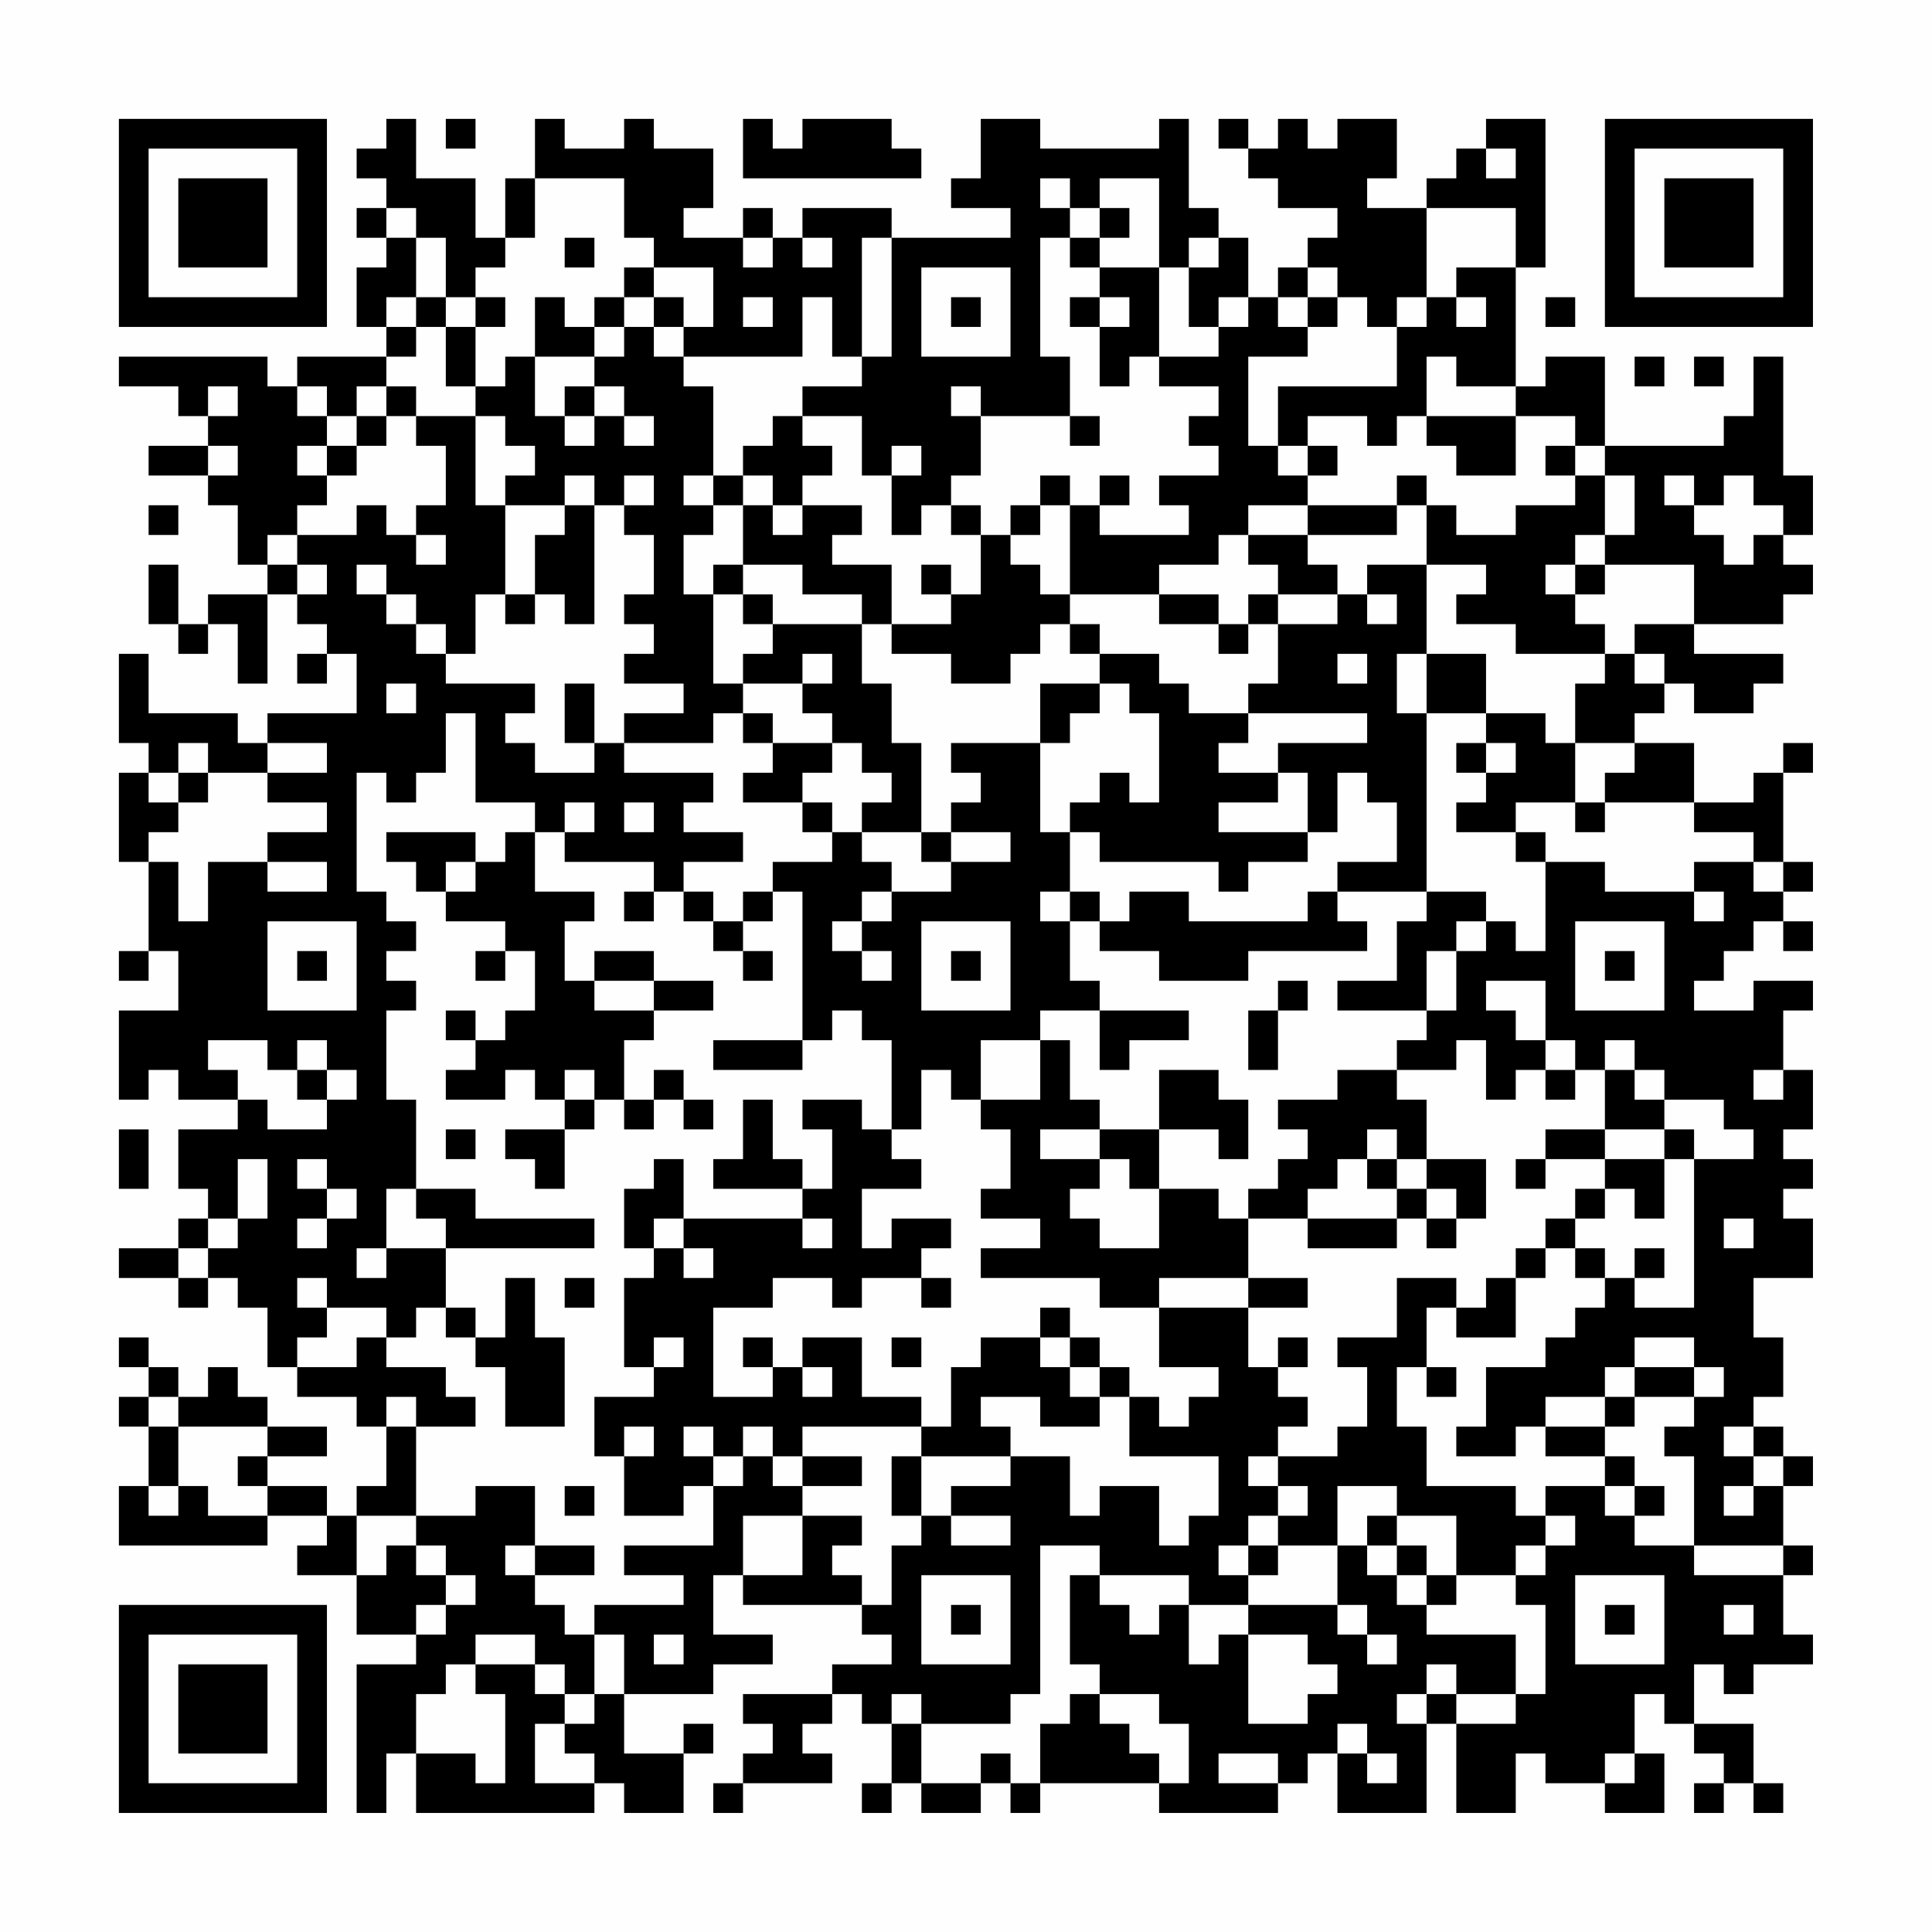 <?xml version="1.0" encoding="UTF-8"?>
<svg xmlns="http://www.w3.org/2000/svg" version="1.1" width="300" height="300" viewBox="0 0 300 300"><rect x="0" y="0" width="300" height="300" fill="#fefefe"/><g transform="scale(4.615)"><g transform="translate(4,4)"><path fill-rule="evenodd" d="M9 0L9 1L8 1L8 2L9 2L9 3L8 3L8 4L9 4L9 5L8 5L8 7L9 7L9 8L6 8L6 9L5 9L5 8L0 8L0 9L2 9L2 10L3 10L3 11L1 11L1 12L3 12L3 13L4 13L4 15L5 15L5 16L3 16L3 17L2 17L2 15L1 15L1 17L2 17L2 18L3 18L3 17L4 17L4 19L5 19L5 16L6 16L6 17L7 17L7 18L6 18L6 19L7 19L7 18L8 18L8 20L5 20L5 21L4 21L4 20L1 20L1 18L0 18L0 21L1 21L1 22L0 22L0 25L1 25L1 28L0 28L0 29L1 29L1 28L2 28L2 30L0 30L0 33L1 33L1 32L2 32L2 33L4 33L4 34L2 34L2 36L3 36L3 37L2 37L2 38L0 38L0 39L2 39L2 40L3 40L3 39L4 39L4 40L5 40L5 42L6 42L6 43L8 43L8 44L9 44L9 46L8 46L8 47L7 47L7 46L5 46L5 45L7 45L7 44L5 44L5 43L4 43L4 42L3 42L3 43L2 43L2 42L1 42L1 41L0 41L0 42L1 42L1 43L0 43L0 44L1 44L1 46L0 46L0 48L5 48L5 47L7 47L7 48L6 48L6 49L8 49L8 51L10 51L10 52L8 52L8 57L9 57L9 55L10 55L10 57L16 57L16 56L17 56L17 57L19 57L19 55L20 55L20 54L19 54L19 55L17 55L17 53L20 53L20 52L22 52L22 51L20 51L20 49L21 49L21 50L25 50L25 51L26 51L26 52L24 52L24 53L21 53L21 54L22 54L22 55L21 55L21 56L20 56L20 57L21 57L21 56L24 56L24 55L23 55L23 54L24 54L24 53L25 53L25 54L26 54L26 56L25 56L25 57L26 57L26 56L27 56L27 57L29 57L29 56L30 56L30 57L31 57L31 56L35 56L35 57L39 57L39 56L40 56L40 55L41 55L41 57L44 57L44 54L45 54L45 57L47 57L47 55L48 55L48 56L50 56L50 57L52 57L52 55L51 55L51 53L52 53L52 54L53 54L53 55L54 55L54 56L53 56L53 57L54 57L54 56L55 56L55 57L56 57L56 56L55 56L55 54L53 54L53 52L54 52L54 53L55 53L55 52L57 52L57 51L56 51L56 49L57 49L57 48L56 48L56 46L57 46L57 45L56 45L56 44L55 44L55 43L56 43L56 41L55 41L55 39L57 39L57 37L56 37L56 36L57 36L57 35L56 35L56 34L57 34L57 32L56 32L56 30L57 30L57 29L55 29L55 30L53 30L53 29L54 29L54 28L55 28L55 27L56 27L56 28L57 28L57 27L56 27L56 26L57 26L57 25L56 25L56 22L57 22L57 21L56 21L56 22L55 22L55 23L53 23L53 21L51 21L51 20L52 20L52 19L53 19L53 20L55 20L55 19L56 19L56 18L53 18L53 17L56 17L56 16L57 16L57 15L56 15L56 14L57 14L57 12L56 12L56 8L55 8L55 10L54 10L54 11L50 11L50 8L48 8L48 9L47 9L47 5L48 5L48 0L46 0L46 1L45 1L45 2L44 2L44 3L42 3L42 2L43 2L43 0L41 0L41 1L40 1L40 0L39 0L39 1L38 1L38 0L37 0L37 1L38 1L38 2L39 2L39 3L41 3L41 4L40 4L40 5L39 5L39 6L38 6L38 4L37 4L37 3L36 3L36 0L35 0L35 1L31 1L31 0L29 0L29 2L28 2L28 3L30 3L30 4L26 4L26 3L23 3L23 4L22 4L22 3L21 3L21 4L19 4L19 3L20 3L20 1L18 1L18 0L17 0L17 1L15 1L15 0L14 0L14 2L13 2L13 4L12 4L12 2L10 2L10 0ZM11 0L11 1L12 1L12 0ZM21 0L21 2L27 2L27 1L26 1L26 0L23 0L23 1L22 1L22 0ZM46 1L46 2L47 2L47 1ZM14 2L14 4L13 4L13 5L12 5L12 6L11 6L11 4L10 4L10 3L9 3L9 4L10 4L10 6L9 6L9 7L10 7L10 8L9 8L9 9L8 9L8 10L7 10L7 9L6 9L6 10L7 10L7 11L6 11L6 12L7 12L7 13L6 13L6 14L5 14L5 15L6 15L6 16L7 16L7 15L6 15L6 14L8 14L8 13L9 13L9 14L10 14L10 15L11 15L11 14L10 14L10 13L11 13L11 11L10 11L10 10L12 10L12 13L13 13L13 16L12 16L12 18L11 18L11 17L10 17L10 16L9 16L9 15L8 15L8 16L9 16L9 17L10 17L10 18L11 18L11 19L14 19L14 20L13 20L13 21L14 21L14 22L16 22L16 21L17 21L17 22L20 22L20 23L19 23L19 24L21 24L21 25L19 25L19 26L18 26L18 25L15 25L15 24L16 24L16 23L15 23L15 24L14 24L14 23L12 23L12 20L11 20L11 22L10 22L10 23L9 23L9 22L8 22L8 26L9 26L9 27L10 27L10 28L9 28L9 29L10 29L10 30L9 30L9 33L10 33L10 36L9 36L9 38L8 38L8 39L9 39L9 38L11 38L11 40L10 40L10 41L9 41L9 40L7 40L7 39L6 39L6 40L7 40L7 41L6 41L6 42L8 42L8 41L9 41L9 42L11 42L11 43L12 43L12 44L10 44L10 43L9 43L9 44L10 44L10 47L8 47L8 49L9 49L9 48L10 48L10 49L11 49L11 50L10 50L10 51L11 51L11 50L12 50L12 49L11 49L11 48L10 48L10 47L12 47L12 46L14 46L14 48L13 48L13 49L14 49L14 50L15 50L15 51L16 51L16 53L15 53L15 52L14 52L14 51L12 51L12 52L11 52L11 53L10 53L10 55L12 55L12 56L13 56L13 53L12 53L12 52L14 52L14 53L15 53L15 54L14 54L14 56L16 56L16 55L15 55L15 54L16 54L16 53L17 53L17 51L16 51L16 50L19 50L19 49L17 49L17 48L20 48L20 46L21 46L21 45L22 45L22 46L23 46L23 47L21 47L21 49L23 49L23 47L25 47L25 48L24 48L24 49L25 49L25 50L26 50L26 48L27 48L27 47L28 47L28 48L30 48L30 47L28 47L28 46L30 46L30 45L32 45L32 47L33 47L33 46L35 46L35 48L36 48L36 47L37 47L37 45L34 45L34 43L35 43L35 44L36 44L36 43L37 43L37 42L35 42L35 40L38 40L38 42L39 42L39 43L40 43L40 44L39 44L39 45L38 45L38 46L39 46L39 47L38 47L38 48L37 48L37 49L38 49L38 50L36 50L36 49L33 49L33 48L31 48L31 53L30 53L30 54L27 54L27 53L26 53L26 54L27 54L27 56L29 56L29 55L30 55L30 56L31 56L31 54L32 54L32 53L33 53L33 54L34 54L34 55L35 55L35 56L36 56L36 54L35 54L35 53L33 53L33 52L32 52L32 49L33 49L33 50L34 50L34 51L35 51L35 50L36 50L36 52L37 52L37 51L38 51L38 54L40 54L40 53L41 53L41 52L40 52L40 51L38 51L38 50L41 50L41 51L42 51L42 52L43 52L43 51L42 51L42 50L41 50L41 48L42 48L42 49L43 49L43 50L44 50L44 51L47 51L47 53L45 53L45 52L44 52L44 53L43 53L43 54L44 54L44 53L45 53L45 54L47 54L47 53L48 53L48 50L47 50L47 49L48 49L48 48L49 48L49 47L48 47L48 46L50 46L50 47L51 47L51 48L53 48L53 49L56 49L56 48L53 48L53 45L52 45L52 44L53 44L53 43L54 43L54 42L53 42L53 41L51 41L51 42L50 42L50 43L48 43L48 44L47 44L47 45L45 45L45 44L46 44L46 42L48 42L48 41L49 41L49 40L50 40L50 39L51 39L51 40L53 40L53 35L55 35L55 34L54 34L54 33L52 33L52 32L51 32L51 31L50 31L50 32L49 32L49 31L48 31L48 29L46 29L46 30L47 30L47 31L48 31L48 32L47 32L47 33L46 33L46 31L45 31L45 32L43 32L43 31L44 31L44 30L45 30L45 28L46 28L46 27L47 27L47 28L48 28L48 25L50 25L50 26L53 26L53 27L54 27L54 26L53 26L53 25L55 25L55 26L56 26L56 25L55 25L55 24L53 24L53 23L50 23L50 22L51 22L51 21L49 21L49 19L50 19L50 18L51 18L51 19L52 19L52 18L51 18L51 17L53 17L53 15L50 15L50 14L51 14L51 12L50 12L50 11L49 11L49 10L47 10L47 9L45 9L45 8L44 8L44 10L43 10L43 11L42 11L42 10L40 10L40 11L39 11L39 9L43 9L43 7L44 7L44 6L45 6L45 7L46 7L46 6L45 6L45 5L47 5L47 3L44 3L44 6L43 6L43 7L42 7L42 6L41 6L41 5L40 5L40 6L39 6L39 7L40 7L40 8L38 8L38 11L39 11L39 12L40 12L40 13L38 13L38 14L37 14L37 15L35 15L35 16L32 16L32 13L33 13L33 14L36 14L36 13L35 13L35 12L37 12L37 11L36 11L36 10L37 10L37 9L35 9L35 8L37 8L37 7L38 7L38 6L37 6L37 7L36 7L36 5L37 5L37 4L36 4L36 5L35 5L35 2L33 2L33 3L32 3L32 2L31 2L31 3L32 3L32 4L31 4L31 8L32 8L32 10L29 10L29 9L28 9L28 10L29 10L29 12L28 12L28 13L27 13L27 14L26 14L26 12L27 12L27 11L26 11L26 12L25 12L25 10L23 10L23 9L25 9L25 8L26 8L26 4L25 4L25 8L24 8L24 6L23 6L23 8L19 8L19 7L20 7L20 5L18 5L18 4L17 4L17 2ZM33 3L33 4L32 4L32 5L33 5L33 6L32 6L32 7L33 7L33 9L34 9L34 8L35 8L35 5L33 5L33 4L34 4L34 3ZM15 4L15 5L16 5L16 4ZM21 4L21 5L22 5L22 4ZM23 4L23 5L24 5L24 4ZM17 5L17 6L16 6L16 7L15 7L15 6L14 6L14 8L13 8L13 9L12 9L12 7L13 7L13 6L12 6L12 7L11 7L11 6L10 6L10 7L11 7L11 9L12 9L12 10L13 10L13 11L14 11L14 12L13 12L13 13L15 13L15 14L14 14L14 16L13 16L13 17L14 17L14 16L15 16L15 17L16 17L16 13L17 13L17 14L18 14L18 16L17 16L17 17L18 17L18 18L17 18L17 19L19 19L19 20L17 20L17 21L20 21L20 20L21 20L21 21L22 21L22 22L21 22L21 23L23 23L23 24L24 24L24 25L22 25L22 26L21 26L21 27L20 27L20 26L19 26L19 27L20 27L20 28L21 28L21 29L22 29L22 28L21 28L21 27L22 27L22 26L23 26L23 31L20 31L20 32L23 32L23 31L24 31L24 30L25 30L25 31L26 31L26 34L25 34L25 33L23 33L23 34L24 34L24 36L23 36L23 35L22 35L22 33L21 33L21 35L20 35L20 36L23 36L23 37L19 37L19 35L18 35L18 36L17 36L17 38L18 38L18 39L17 39L17 42L18 42L18 43L16 43L16 45L17 45L17 47L19 47L19 46L20 46L20 45L21 45L21 44L22 44L22 45L23 45L23 46L25 46L25 45L23 45L23 44L27 44L27 45L26 45L26 47L27 47L27 45L30 45L30 44L29 44L29 43L31 43L31 44L33 44L33 43L34 43L34 42L33 42L33 41L32 41L32 40L31 40L31 41L29 41L29 42L28 42L28 44L27 44L27 43L25 43L25 41L23 41L23 42L22 42L22 41L21 41L21 42L22 42L22 43L20 43L20 40L22 40L22 39L24 39L24 40L25 40L25 39L27 39L27 40L28 40L28 39L27 39L27 38L28 38L28 37L26 37L26 38L25 38L25 36L27 36L27 35L26 35L26 34L27 34L27 32L28 32L28 33L29 33L29 34L30 34L30 36L29 36L29 37L31 37L31 38L29 38L29 39L33 39L33 40L35 40L35 39L38 39L38 40L40 40L40 39L38 39L38 37L40 37L40 38L43 38L43 37L44 37L44 38L45 38L45 37L46 37L46 35L44 35L44 33L43 33L43 32L41 32L41 33L39 33L39 34L40 34L40 35L39 35L39 36L38 36L38 37L37 37L37 36L35 36L35 34L37 34L37 35L38 35L38 33L37 33L37 32L35 32L35 34L33 34L33 33L32 33L32 31L31 31L31 30L33 30L33 32L34 32L34 31L36 31L36 30L33 30L33 29L32 29L32 27L33 27L33 28L35 28L35 29L38 29L38 28L42 28L42 27L41 27L41 26L44 26L44 27L43 27L43 29L41 29L41 30L44 30L44 28L45 28L45 27L46 27L46 26L44 26L44 20L46 20L46 21L45 21L45 22L46 22L46 23L45 23L45 24L47 24L47 25L48 25L48 24L47 24L47 23L49 23L49 24L50 24L50 23L49 23L49 21L48 21L48 20L46 20L46 18L44 18L44 15L46 15L46 16L45 16L45 17L47 17L47 18L50 18L50 17L49 17L49 16L50 16L50 15L49 15L49 14L50 14L50 12L49 12L49 11L48 11L48 12L49 12L49 13L47 13L47 14L45 14L45 13L44 13L44 12L43 12L43 13L40 13L40 14L38 14L38 15L39 15L39 16L38 16L38 17L37 17L37 16L35 16L35 17L37 17L37 18L38 18L38 17L39 17L39 19L38 19L38 20L36 20L36 19L35 19L35 18L33 18L33 17L32 17L32 16L31 16L31 15L30 15L30 14L31 14L31 13L32 13L32 12L31 12L31 13L30 13L30 14L29 14L29 13L28 13L28 14L29 14L29 16L28 16L28 15L27 15L27 16L28 16L28 17L26 17L26 15L24 15L24 14L25 14L25 13L23 13L23 12L24 12L24 11L23 11L23 10L22 10L22 11L21 11L21 12L20 12L20 9L19 9L19 8L18 8L18 7L19 7L19 6L18 6L18 5ZM27 5L27 8L30 8L30 5ZM17 6L17 7L16 7L16 8L14 8L14 10L15 10L15 11L16 11L16 10L17 10L17 11L18 11L18 10L17 10L17 9L16 9L16 8L17 8L17 7L18 7L18 6ZM21 6L21 7L22 7L22 6ZM28 6L28 7L29 7L29 6ZM33 6L33 7L34 7L34 6ZM40 6L40 7L41 7L41 6ZM48 6L48 7L49 7L49 6ZM51 8L51 9L52 9L52 8ZM53 8L53 9L54 9L54 8ZM3 9L3 10L4 10L4 9ZM9 9L9 10L8 10L8 11L7 11L7 12L8 12L8 11L9 11L9 10L10 10L10 9ZM15 9L15 10L16 10L16 9ZM32 10L32 11L33 11L33 10ZM44 10L44 11L45 11L45 12L47 12L47 10ZM3 11L3 12L4 12L4 11ZM40 11L40 12L41 12L41 11ZM15 12L15 13L16 13L16 12ZM17 12L17 13L18 13L18 12ZM19 12L19 13L20 13L20 14L19 14L19 16L20 16L20 19L21 19L21 20L22 20L22 21L24 21L24 22L23 22L23 23L24 23L24 24L25 24L25 25L26 25L26 26L25 26L25 27L24 27L24 28L25 28L25 29L26 29L26 28L25 28L25 27L26 27L26 26L28 26L28 25L30 25L30 24L28 24L28 23L29 23L29 22L28 22L28 21L31 21L31 24L32 24L32 26L31 26L31 27L32 27L32 26L33 26L33 27L34 27L34 26L36 26L36 27L40 27L40 26L41 26L41 25L43 25L43 23L42 23L42 22L41 22L41 24L40 24L40 22L39 22L39 21L42 21L42 20L38 20L38 21L37 21L37 22L39 22L39 23L37 23L37 24L40 24L40 25L38 25L38 26L37 26L37 25L33 25L33 24L32 24L32 23L33 23L33 22L34 22L34 23L35 23L35 20L34 20L34 19L33 19L33 18L32 18L32 17L31 17L31 18L30 18L30 19L28 19L28 18L26 18L26 17L25 17L25 16L23 16L23 15L21 15L21 13L22 13L22 14L23 14L23 13L22 13L22 12L21 12L21 13L20 13L20 12ZM33 12L33 13L34 13L34 12ZM52 12L52 13L53 13L53 14L54 14L54 15L55 15L55 14L56 14L56 13L55 13L55 12L54 12L54 13L53 13L53 12ZM1 13L1 14L2 14L2 13ZM43 13L43 14L40 14L40 15L41 15L41 16L39 16L39 17L41 17L41 16L42 16L42 17L43 17L43 16L42 16L42 15L44 15L44 13ZM20 15L20 16L21 16L21 17L22 17L22 18L21 18L21 19L23 19L23 20L24 20L24 21L25 21L25 22L26 22L26 23L25 23L25 24L27 24L27 25L28 25L28 24L27 24L27 21L26 21L26 19L25 19L25 17L22 17L22 16L21 16L21 15ZM48 15L48 16L49 16L49 15ZM23 18L23 19L24 19L24 18ZM41 18L41 19L42 19L42 18ZM43 18L43 20L44 20L44 18ZM9 19L9 20L10 20L10 19ZM15 19L15 21L16 21L16 19ZM31 19L31 21L32 21L32 20L33 20L33 19ZM2 21L2 22L1 22L1 23L2 23L2 24L1 24L1 25L2 25L2 27L3 27L3 25L5 25L5 26L7 26L7 25L5 25L5 24L7 24L7 23L5 23L5 22L7 22L7 21L5 21L5 22L3 22L3 21ZM46 21L46 22L47 22L47 21ZM2 22L2 23L3 23L3 22ZM17 23L17 24L18 24L18 23ZM9 24L9 25L10 25L10 26L11 26L11 27L13 27L13 28L12 28L12 29L13 29L13 28L14 28L14 30L13 30L13 31L12 31L12 30L11 30L11 31L12 31L12 32L11 32L11 33L13 33L13 32L14 32L14 33L15 33L15 34L13 34L13 35L14 35L14 36L15 36L15 34L16 34L16 33L17 33L17 34L18 34L18 33L19 33L19 34L20 34L20 33L19 33L19 32L18 32L18 33L17 33L17 31L18 31L18 30L20 30L20 29L18 29L18 28L16 28L16 29L15 29L15 27L16 27L16 26L14 26L14 24L13 24L13 25L12 25L12 24ZM11 25L11 26L12 26L12 25ZM17 26L17 27L18 27L18 26ZM5 27L5 30L8 30L8 27ZM27 27L27 30L30 30L30 27ZM49 27L49 30L52 30L52 27ZM6 28L6 29L7 29L7 28ZM28 28L28 29L29 29L29 28ZM50 28L50 29L51 29L51 28ZM16 29L16 30L18 30L18 29ZM39 29L39 30L38 30L38 32L39 32L39 30L40 30L40 29ZM3 31L3 32L4 32L4 33L5 33L5 34L7 34L7 33L8 33L8 32L7 32L7 31L6 31L6 32L5 32L5 31ZM29 31L29 33L31 33L31 31ZM6 32L6 33L7 33L7 32ZM15 32L15 33L16 33L16 32ZM48 32L48 33L49 33L49 32ZM50 32L50 34L48 34L48 35L47 35L47 36L48 36L48 35L50 35L50 36L49 36L49 37L48 37L48 38L47 38L47 39L46 39L46 40L45 40L45 39L43 39L43 41L41 41L41 42L42 42L42 44L41 44L41 45L39 45L39 46L40 46L40 47L39 47L39 48L38 48L38 49L39 49L39 48L41 48L41 46L43 46L43 47L42 47L42 48L43 48L43 49L44 49L44 50L45 50L45 49L47 49L47 48L48 48L48 47L47 47L47 46L44 46L44 44L43 44L43 42L44 42L44 43L45 43L45 42L44 42L44 40L45 40L45 41L47 41L47 39L48 39L48 38L49 38L49 39L50 39L50 38L49 38L49 37L50 37L50 36L51 36L51 37L52 37L52 35L53 35L53 34L52 34L52 33L51 33L51 32ZM55 32L55 33L56 33L56 32ZM0 34L0 36L1 36L1 34ZM11 34L11 35L12 35L12 34ZM31 34L31 35L33 35L33 36L32 36L32 37L33 37L33 38L35 38L35 36L34 36L34 35L33 35L33 34ZM42 34L42 35L41 35L41 36L40 36L40 37L43 37L43 36L44 36L44 37L45 37L45 36L44 36L44 35L43 35L43 34ZM50 34L50 35L52 35L52 34ZM4 35L4 37L3 37L3 38L2 38L2 39L3 39L3 38L4 38L4 37L5 37L5 35ZM6 35L6 36L7 36L7 37L6 37L6 38L7 38L7 37L8 37L8 36L7 36L7 35ZM42 35L42 36L43 36L43 35ZM10 36L10 37L11 37L11 38L16 38L16 37L12 37L12 36ZM18 37L18 38L19 38L19 39L20 39L20 38L19 38L19 37ZM23 37L23 38L24 38L24 37ZM54 37L54 38L55 38L55 37ZM51 38L51 39L52 39L52 38ZM13 39L13 41L12 41L12 40L11 40L11 41L12 41L12 42L13 42L13 44L15 44L15 41L14 41L14 39ZM15 39L15 40L16 40L16 39ZM18 41L18 42L19 42L19 41ZM26 41L26 42L27 42L27 41ZM31 41L31 42L32 42L32 43L33 43L33 42L32 42L32 41ZM39 41L39 42L40 42L40 41ZM23 42L23 43L24 43L24 42ZM51 42L51 43L50 43L50 44L48 44L48 45L50 45L50 46L51 46L51 47L52 47L52 46L51 46L51 45L50 45L50 44L51 44L51 43L53 43L53 42ZM1 43L1 44L2 44L2 46L1 46L1 47L2 47L2 46L3 46L3 47L5 47L5 46L4 46L4 45L5 45L5 44L2 44L2 43ZM17 44L17 45L18 45L18 44ZM19 44L19 45L20 45L20 44ZM54 44L54 45L55 45L55 46L54 46L54 47L55 47L55 46L56 46L56 45L55 45L55 44ZM15 46L15 47L16 47L16 46ZM43 47L43 48L44 48L44 49L45 49L45 47ZM14 48L14 49L16 49L16 48ZM27 49L27 52L30 52L30 49ZM49 49L49 52L52 52L52 49ZM28 50L28 51L29 51L29 50ZM50 50L50 51L51 51L51 50ZM54 50L54 51L55 51L55 50ZM18 51L18 52L19 52L19 51ZM41 54L41 55L42 55L42 56L43 56L43 55L42 55L42 54ZM37 55L37 56L39 56L39 55ZM50 55L50 56L51 56L51 55ZM0 0L0 7L7 7L7 0ZM1 1L1 6L6 6L6 1ZM2 2L2 5L5 5L5 2ZM50 0L50 7L57 7L57 0ZM51 1L51 6L56 6L56 1ZM52 2L52 5L55 5L55 2ZM0 50L0 57L7 57L7 50ZM1 51L1 56L6 56L6 51ZM2 52L2 55L5 55L5 52Z" fill="#000000"/></g></g></svg>
